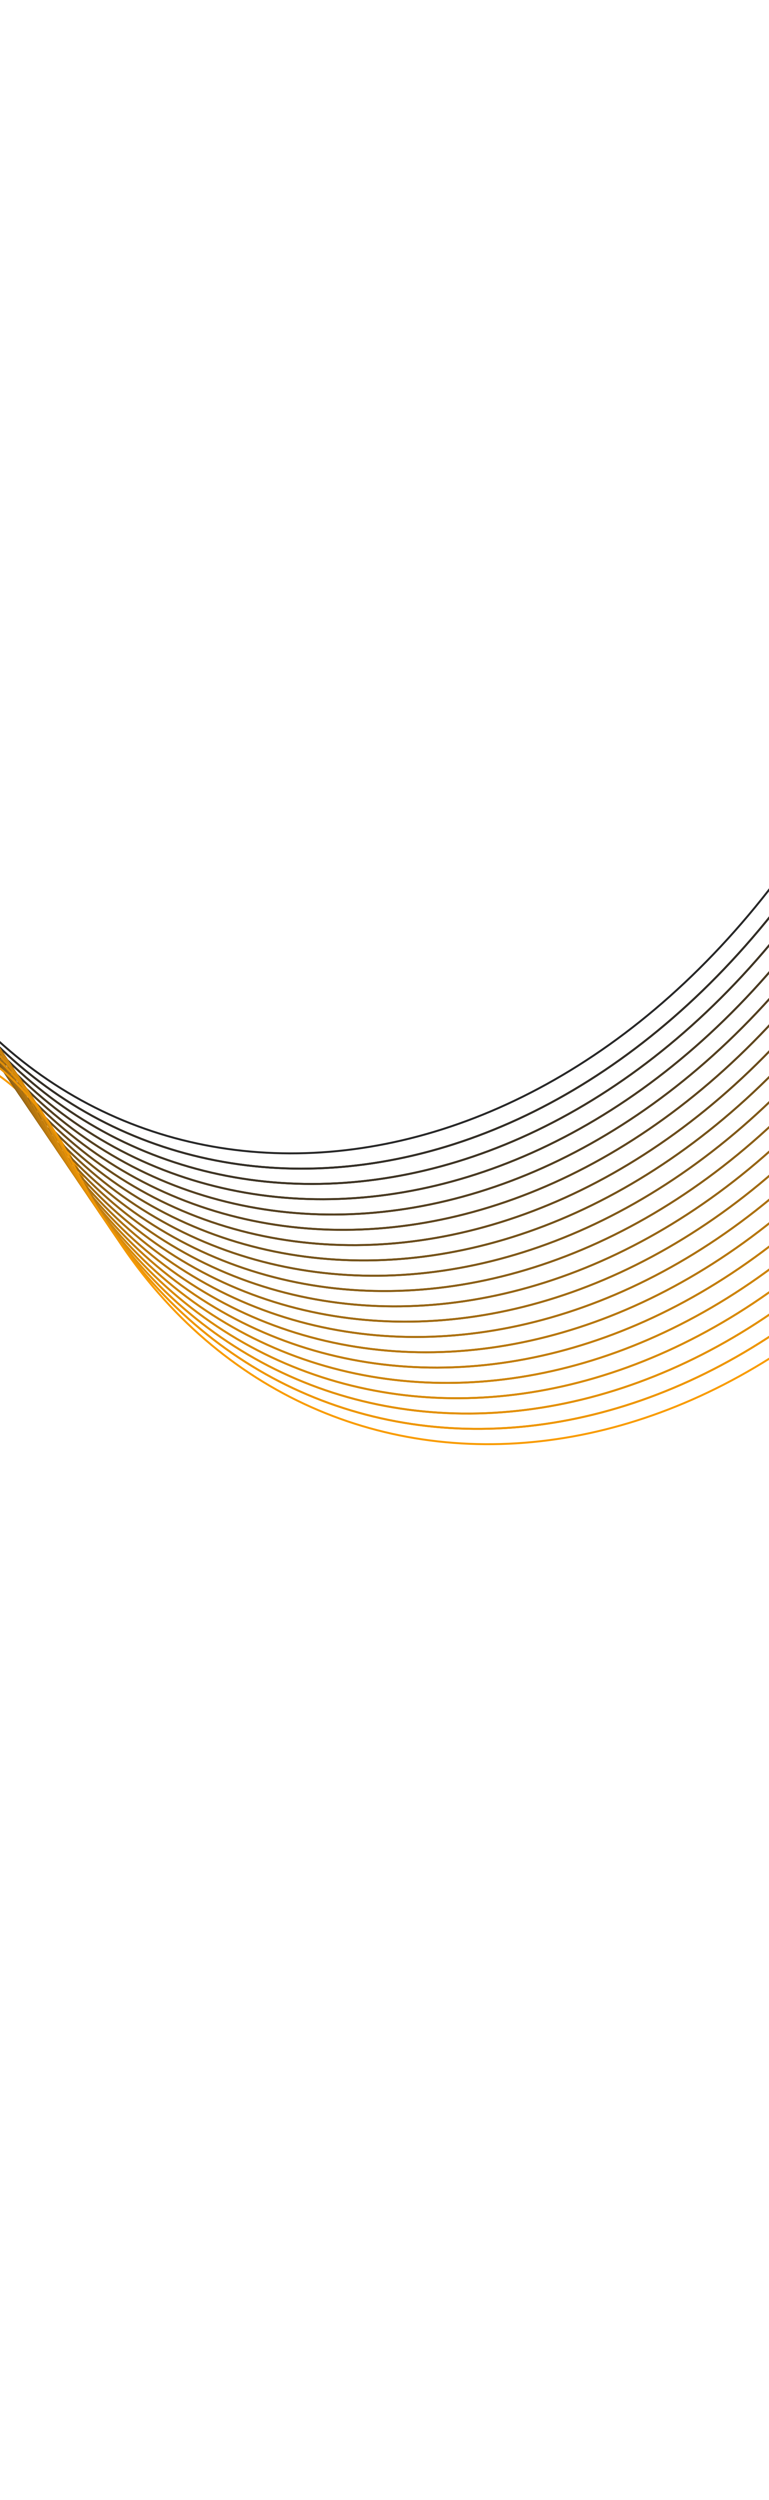 <svg width="390" height="1267" viewBox="0 0 390 1267" fill="none" xmlns="http://www.w3.org/2000/svg">
<path d="M-498.074 689.172C-329.112 405.24 -137.272 279.265 -59.51 446.182C25.473 628.601 254.402 634.023 396.642 442.26" stroke="#282828"/>
<path d="M-387.98 855.344C-227.412 566.583 -39.345 435.041 43.275 599.607C133.567 779.457 362.557 778.169 499.116 582.321" stroke="#F99C04"/>
<path d="M-492.278 697.918C-323.755 413.726 -132.109 287.455 -54.09 454.252C31.175 636.539 260.112 641.608 402.056 449.627" stroke="#332E26"/>
<path d="M-486.484 706.664C-318.399 422.213 -126.948 295.646 -48.672 462.323C36.874 644.478 265.818 649.194 407.466 456.994" stroke="#3E3424"/>
<path d="M-480.69 715.41C-313.045 430.7 -121.789 303.838 -43.256 470.394C42.571 652.417 271.523 656.78 412.874 464.361" stroke="#493A22"/>
<path d="M-474.894 724.157C-307.688 439.188 -116.628 312.031 -37.838 478.465C48.269 660.356 277.227 664.366 418.281 471.729" stroke="#544020"/>
<path d="M-469.101 732.902C-302.334 447.676 -111.471 320.225 -32.424 486.538C53.964 668.295 282.928 671.952 423.684 479.098" stroke="#5F461E"/>
<path d="M-463.305 741.649C-296.979 456.165 -106.312 328.42 -27.009 494.61C59.659 676.235 288.628 679.538 429.087 486.467" stroke="#6A4C1C"/>
<path d="M-457.511 750.395C-291.625 464.655 -101.156 336.616 -21.597 502.684C65.351 684.174 294.325 687.124 434.486 493.837" stroke="#75531A"/>
<path d="M-451.718 759.141C-286.273 473.145 -96.001 344.813 -16.186 510.758C71.042 692.114 300.021 694.711 439.883 501.208" stroke="#805919"/>
<path d="M-445.922 767.886C-280.918 481.636 -90.845 353.011 -10.774 518.832C76.734 700.053 305.716 702.297 445.28 508.578" stroke="#8B5F17"/>
<path d="M-440.129 776.632C-275.567 490.128 -85.692 361.209 -5.365 526.907C82.422 707.993 311.407 709.884 450.673 515.95" stroke="#966515"/>
<path d="M-434.333 785.378C-270.213 498.621 -80.538 369.409 0.045 534.982C88.111 715.933 317.099 717.47 456.065 523.322" stroke="#A16B13"/>
<path d="M-428.54 794.124C-264.862 507.114 -75.386 377.609 5.452 543.059C93.797 723.873 322.787 725.057 461.453 530.695" stroke="#AC7111"/>
<path d="M-422.746 802.87C-259.512 515.607 -70.236 385.811 10.857 551.135C99.481 731.813 328.473 732.644 466.839 538.068" stroke="#B7770F"/>
<path d="M-416.951 811.615C-254.16 524.101 -65.084 394.014 16.264 559.212C105.166 739.754 334.159 740.231 472.225 545.442" stroke="#C27D0D"/>
<path d="M-411.157 820.361C-248.81 532.596 -59.935 402.217 21.667 567.29C110.848 747.694 339.841 747.819 477.607 552.817" stroke="#CD840C"/>
<path d="M-405.364 829.107C-243.461 541.092 -54.787 410.421 27.07 575.369C116.529 755.635 345.522 755.406 482.986 560.192" stroke="#D88A0A"/>
<path d="M-399.569 837.853C-238.11 549.588 -49.638 418.627 32.473 583.448C122.21 763.575 351.203 762.993 488.366 567.568" stroke="#E39008"/>
<path d="M-393.776 846.598C-232.761 558.085 -44.492 426.833 37.873 591.527C127.888 771.516 356.88 770.581 493.741 574.944" stroke="#EE9606"/>
<path d="M-492.278 697.918C-323.755 413.726 -132.109 287.455 -54.09 454.252C31.175 636.539 260.112 641.608 402.056 449.627" stroke="#332E26"/>
<path d="M-486.484 706.664C-318.399 422.213 -126.948 295.646 -48.672 462.323C36.874 644.478 265.818 649.194 407.466 456.994" stroke="#3E3424"/>
<path d="M-480.69 715.41C-313.045 430.7 -121.789 303.838 -43.256 470.394C42.571 652.417 271.523 656.78 412.874 464.361" stroke="#493A22"/>
<path d="M-474.894 724.157C-307.688 439.188 -116.628 312.031 -37.838 478.465C48.269 660.356 277.227 664.366 418.281 471.729" stroke="#544020"/>
<path d="M-469.101 732.902C-302.334 447.676 -111.471 320.225 -32.424 486.538C53.964 668.295 282.928 671.952 423.684 479.098" stroke="#5F461E"/>
<path d="M-463.305 741.649C-296.979 456.165 -106.312 328.42 -27.009 494.61C59.659 676.235 288.628 679.538 429.087 486.467" stroke="#6A4C1C"/>
<path d="M-457.511 750.395C-291.625 464.655 -101.156 336.616 -21.597 502.684C65.351 684.174 294.325 687.124 434.486 493.837" stroke="#75531A"/>
<path d="M-451.718 759.141C-286.273 473.145 -96.001 344.813 -16.186 510.758C71.042 692.114 300.021 694.711 439.883 501.208" stroke="#805919"/>
<path d="M-445.922 767.886C-280.918 481.636 -90.845 353.011 -10.774 518.832C76.734 700.053 305.716 702.297 445.28 508.578" stroke="#8B5F17"/>
<path d="M-440.129 776.632C-275.567 490.128 -85.692 361.209 -5.365 526.907C82.422 707.993 311.407 709.884 450.673 515.95" stroke="#966515"/>
<path d="M-434.333 785.378C-270.213 498.621 -80.538 369.409 0.045 534.982C88.111 715.933 317.099 717.47 456.065 523.322" stroke="#A16B13"/>
<path d="M-428.54 794.124C-264.862 507.114 -75.386 377.609 5.452 543.059C93.797 723.873 322.787 725.057 461.453 530.695" stroke="#AC7111"/>
<path d="M-422.746 802.87C-259.512 515.607 -70.236 385.811 10.857 551.135C99.481 731.813 328.473 732.644 466.839 538.068" stroke="#B7770F"/>
<path d="M-416.951 811.615C-254.16 524.101 -65.084 394.014 16.264 559.212C105.166 739.754 334.159 740.231 472.225 545.442" stroke="#C27D0D"/>
<path d="M-411.157 820.361C-248.81 532.596 -59.935 402.217 21.667 567.29C110.848 747.694 339.841 747.819 477.607 552.817" stroke="#CD840C"/>
<path d="M-405.364 829.107C-243.461 541.092 -54.787 410.421 27.07 575.369C116.529 755.635 345.522 755.406 482.986 560.192" stroke="#D88A0A"/>
<path d="M-399.569 837.853C-238.11 549.588 -49.638 418.627 32.473 583.448C122.21 763.575 351.203 762.993 488.366 567.568" stroke="#E39008"/>
<path d="M-393.776 846.598C-232.761 558.085 -44.492 426.833 37.873 591.527C127.888 771.516 356.88 770.581 493.741 574.944" stroke="#EE9606"/>
</svg>
